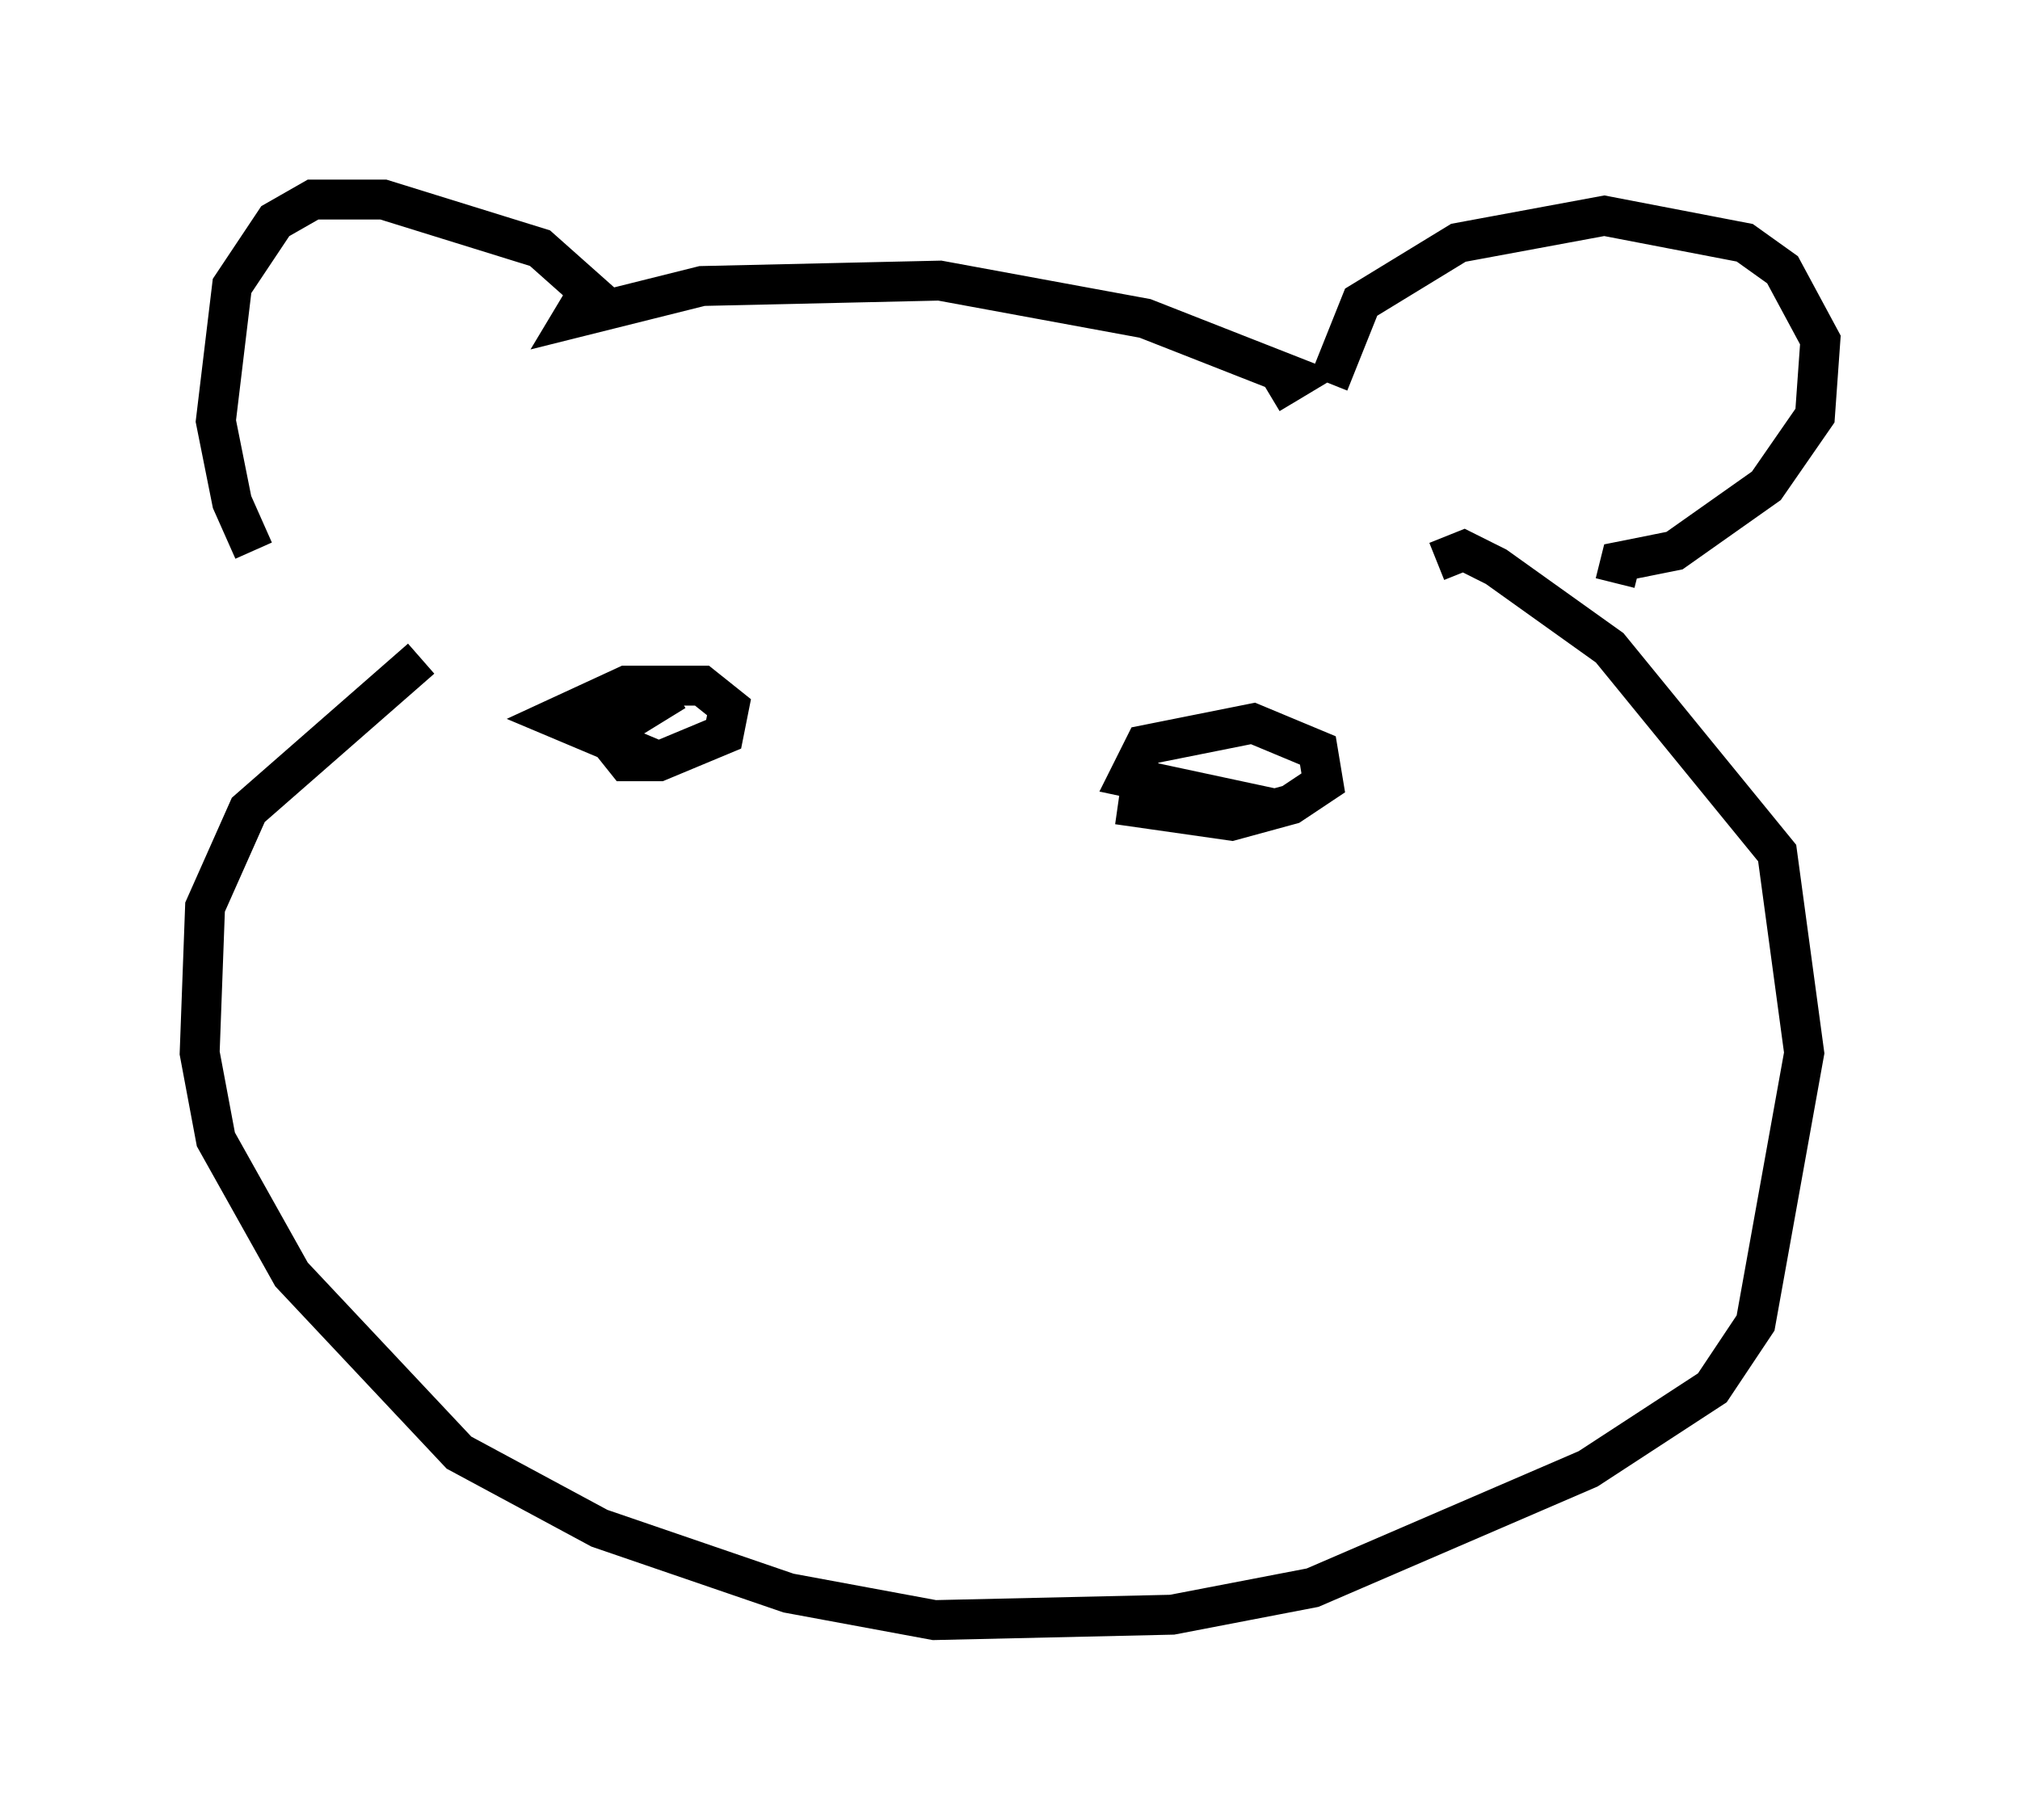 <?xml version="1.0" encoding="utf-8" ?>
<svg baseProfile="full" height="45.588" version="1.1" width="50.595" xmlns="http://www.w3.org/2000/svg" xmlns:ev="http://www.w3.org/2001/xml-events" xmlns:xlink="http://www.w3.org/1999/xlink"><defs /><rect fill="white" height="45.588" width="50.595" x="0" y="0" /><path d="M10.277, 15.419 m-3.924, -1.624 l-0.541, -1.218 -0.406, -2.03 l0.406, -3.383 1.083, -1.624 l0.947, -0.541 1.759, 0.0 l3.924, 1.218 1.218, 1.083 l-0.406, 0.677 3.248, -0.812 l5.954, -0.135 5.142, 0.947 l3.789, 1.488 -0.677, 0.406 m1.488, -0.271 l0.812, -2.03 2.436, -1.488 l3.654, -0.677 3.518, 0.677 l0.947, 0.677 0.947, 1.759 l-0.135, 1.894 -1.218, 1.759 l-2.3, 1.624 -1.353, 0.271 l-0.135, 0.541 m-29.905, 1.894 l-4.33, 3.789 -1.083, 2.436 l-0.135, 3.654 0.406, 2.165 l1.894, 3.383 4.195, 4.465 l3.518, 1.894 4.736, 1.624 l3.654, 0.677 5.954, -0.135 l3.518, -0.677 6.901, -2.977 l3.112, -2.03 1.083, -1.624 l1.218, -6.766 -0.677, -5.007 l-4.195, -5.142 -2.842, -2.03 l-0.812, -0.406 -0.677, 0.271 m-19.486, 5.007 l-2.571, -1.083 1.759, -0.812 l1.894, 0.0 0.677, 0.541 l-0.135, 0.677 -1.624, 0.677 l-0.812, 0.0 -0.541, -0.677 l1.759, -1.083 m15.155, 2.977 l-3.789, -0.812 0.406, -0.812 l2.706, -0.541 1.624, 0.677 l0.135, 0.812 -0.812, 0.541 l-1.488, 0.406 -2.842, -0.406 " fill="none" stroke="black" stroke-width="1" /></svg>